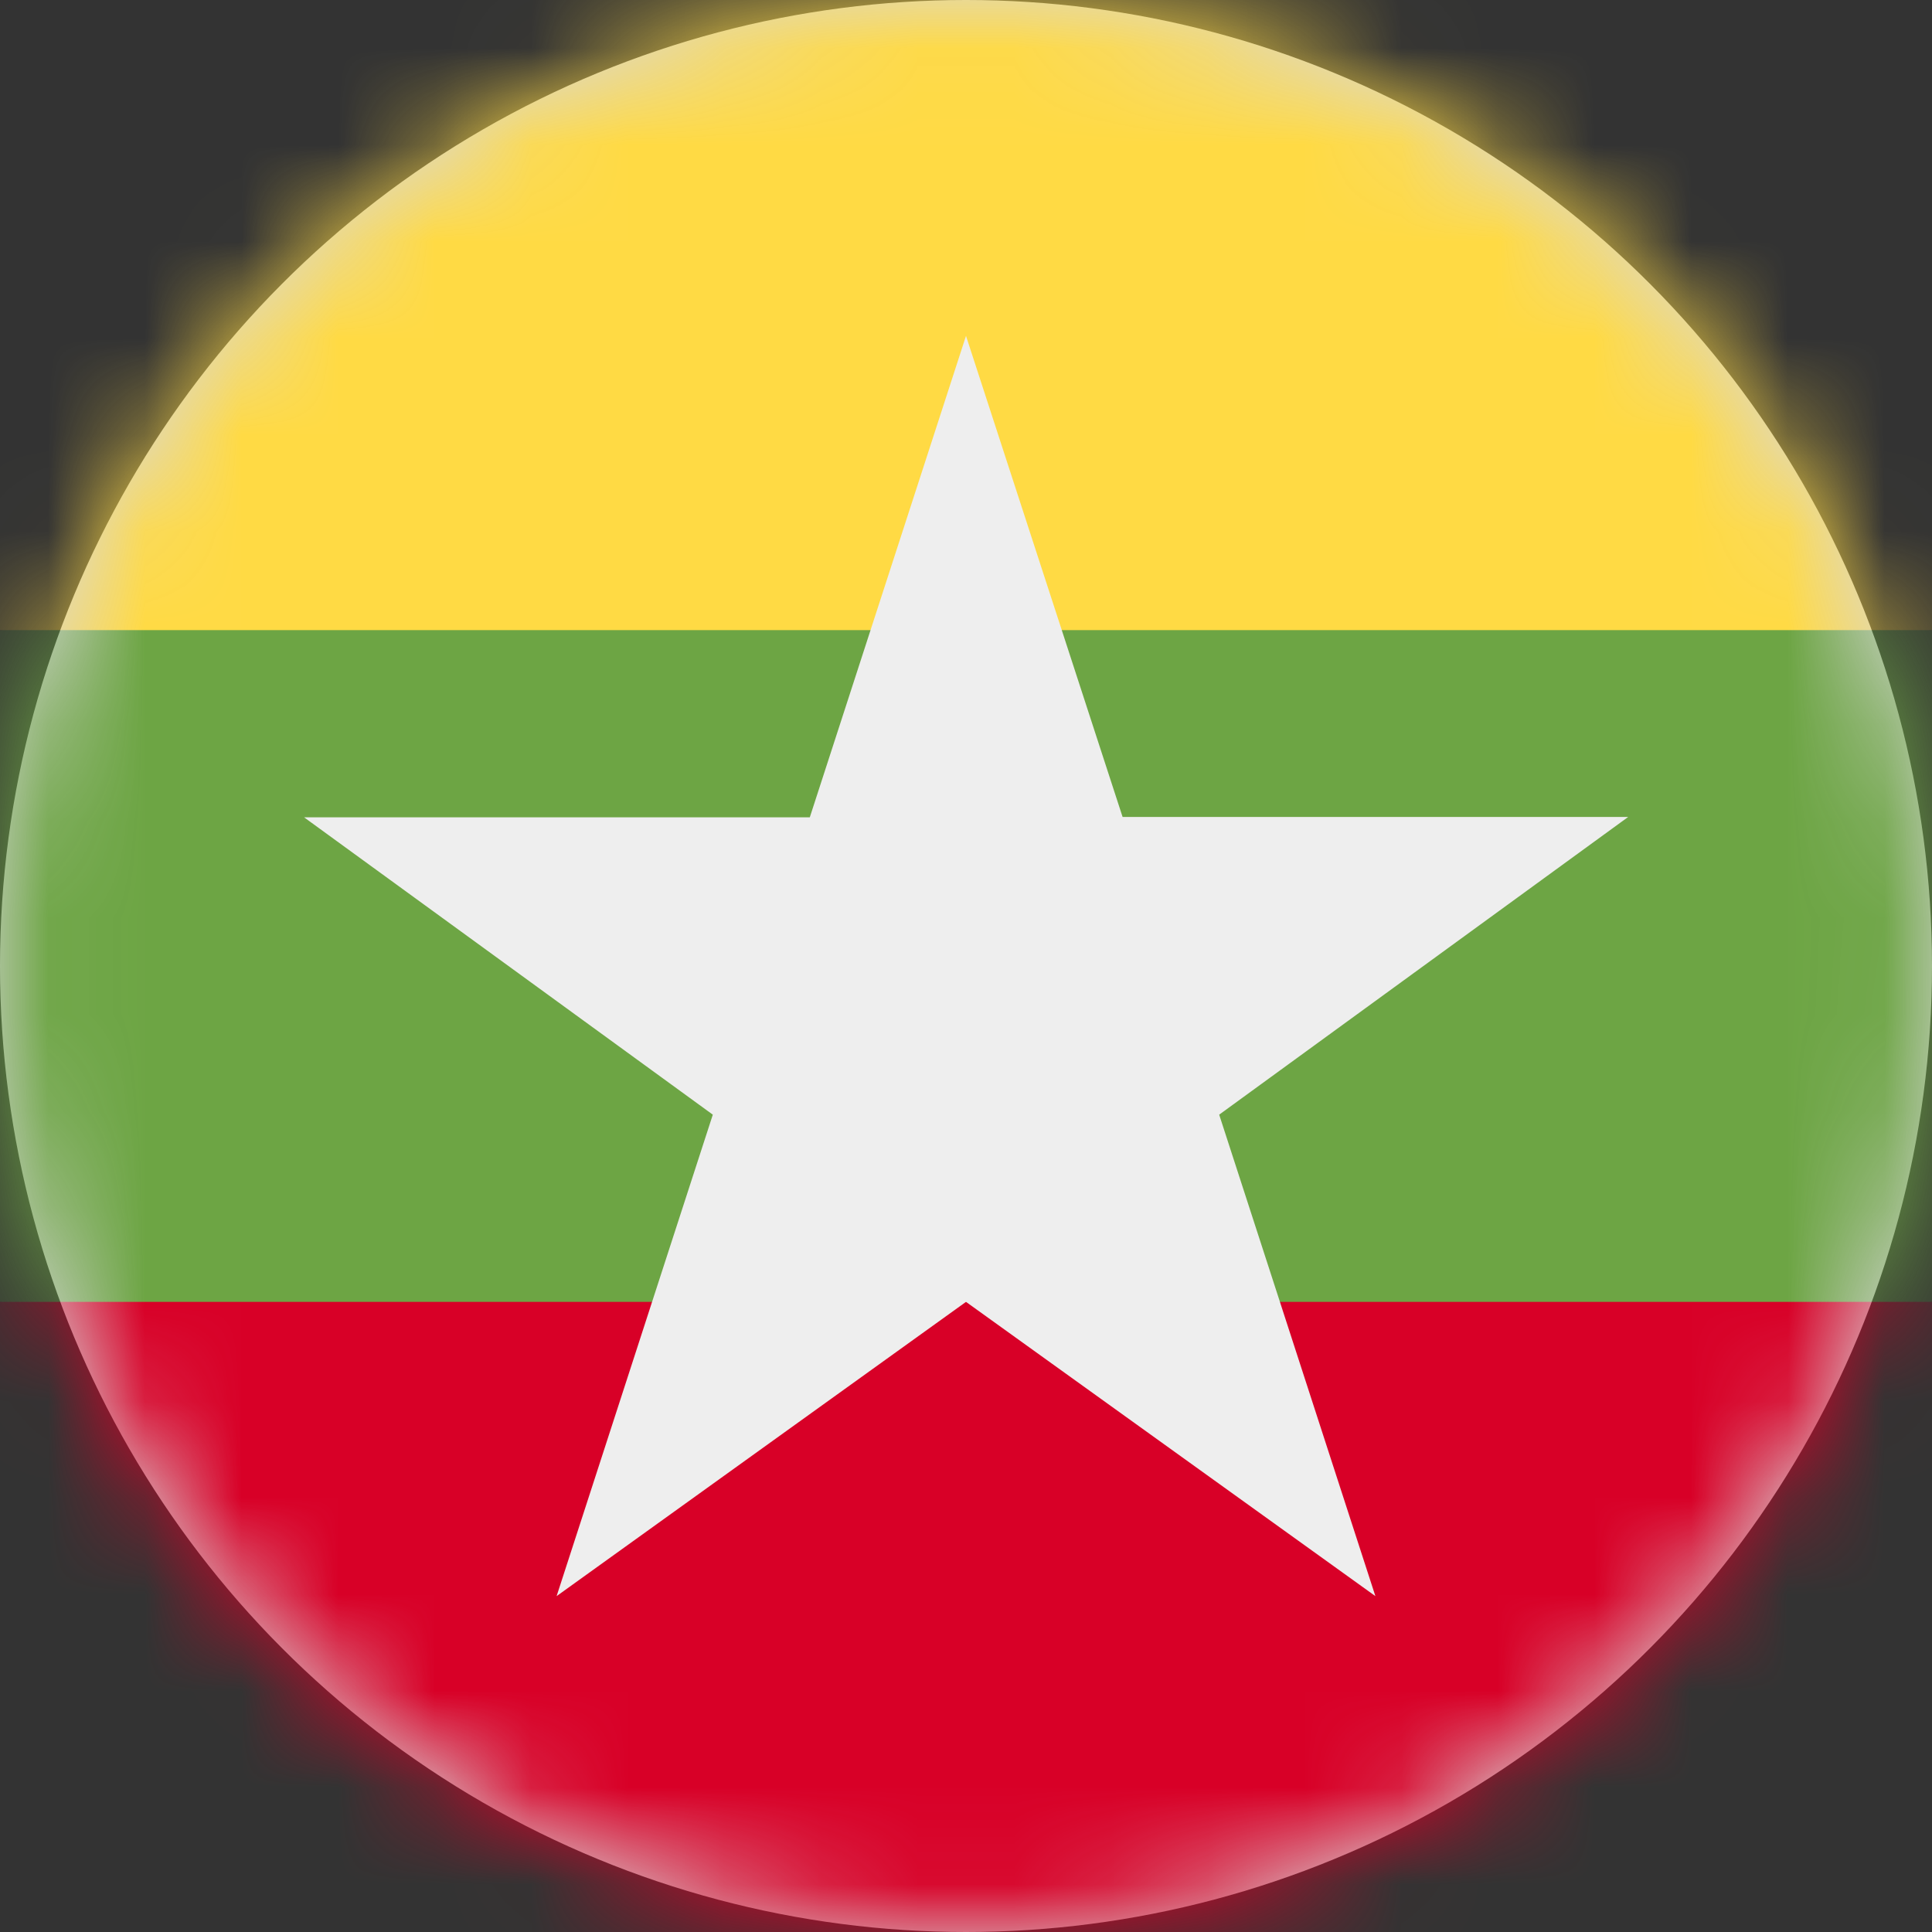<?xml version="1.0" encoding="UTF-8"?>
<svg width="20px" height="20px" viewBox="0 0 20 20" version="1.1" xmlns="http://www.w3.org/2000/svg" xmlns:xlink="http://www.w3.org/1999/xlink">
    <rect x="0" y="0" width="20" height="20" fill="#333333" stroke="none"/>
    <title>mm_flag_20px</title>
    <defs>
        <circle id="path-1" cx="10" cy="10" r="10"></circle>
    </defs>
    <g id="Design-System" stroke="none" stroke-width="1" fill="none" fill-rule="evenodd">
        <g id="Flags-20x20" transform="translate(-401, -1055)">
            <g id="flag" transform="translate(401, 1055)">
                <mask id="mask-2" fill="white">
                    <use xlink:href="#path-1"></use>
                </mask>
                <use id="Mask" fill="#D8D8D8" xlink:href="#path-1"></use>
                <g id="mm" mask="url(#mask-2)" fill-rule="nonzero">
                    <polygon id="Path" fill="#6DA544" points="0 6.523 9.914 5.77 20 6.523 20 13.477 10.043 14.738 0 13.477"></polygon>
                    <polygon id="Path" fill="#FFDA44" points="0 0 20 0 20 6.523 0 6.523"></polygon>
                    <polygon id="Path" fill="#D80027" points="0 13.477 20 13.477 20 20 0 20"></polygon>
                    <polygon id="Path" fill="#EEEEEE" points="16.855 8.457 11.621 8.457 10 3.477 8.383 8.461 3.148 8.461 7.379 11.539 5.762 16.523 10 13.477 14.238 16.523 12.621 11.539"></polygon>
                </g>
            </g>
        </g>
    </g>
</svg>